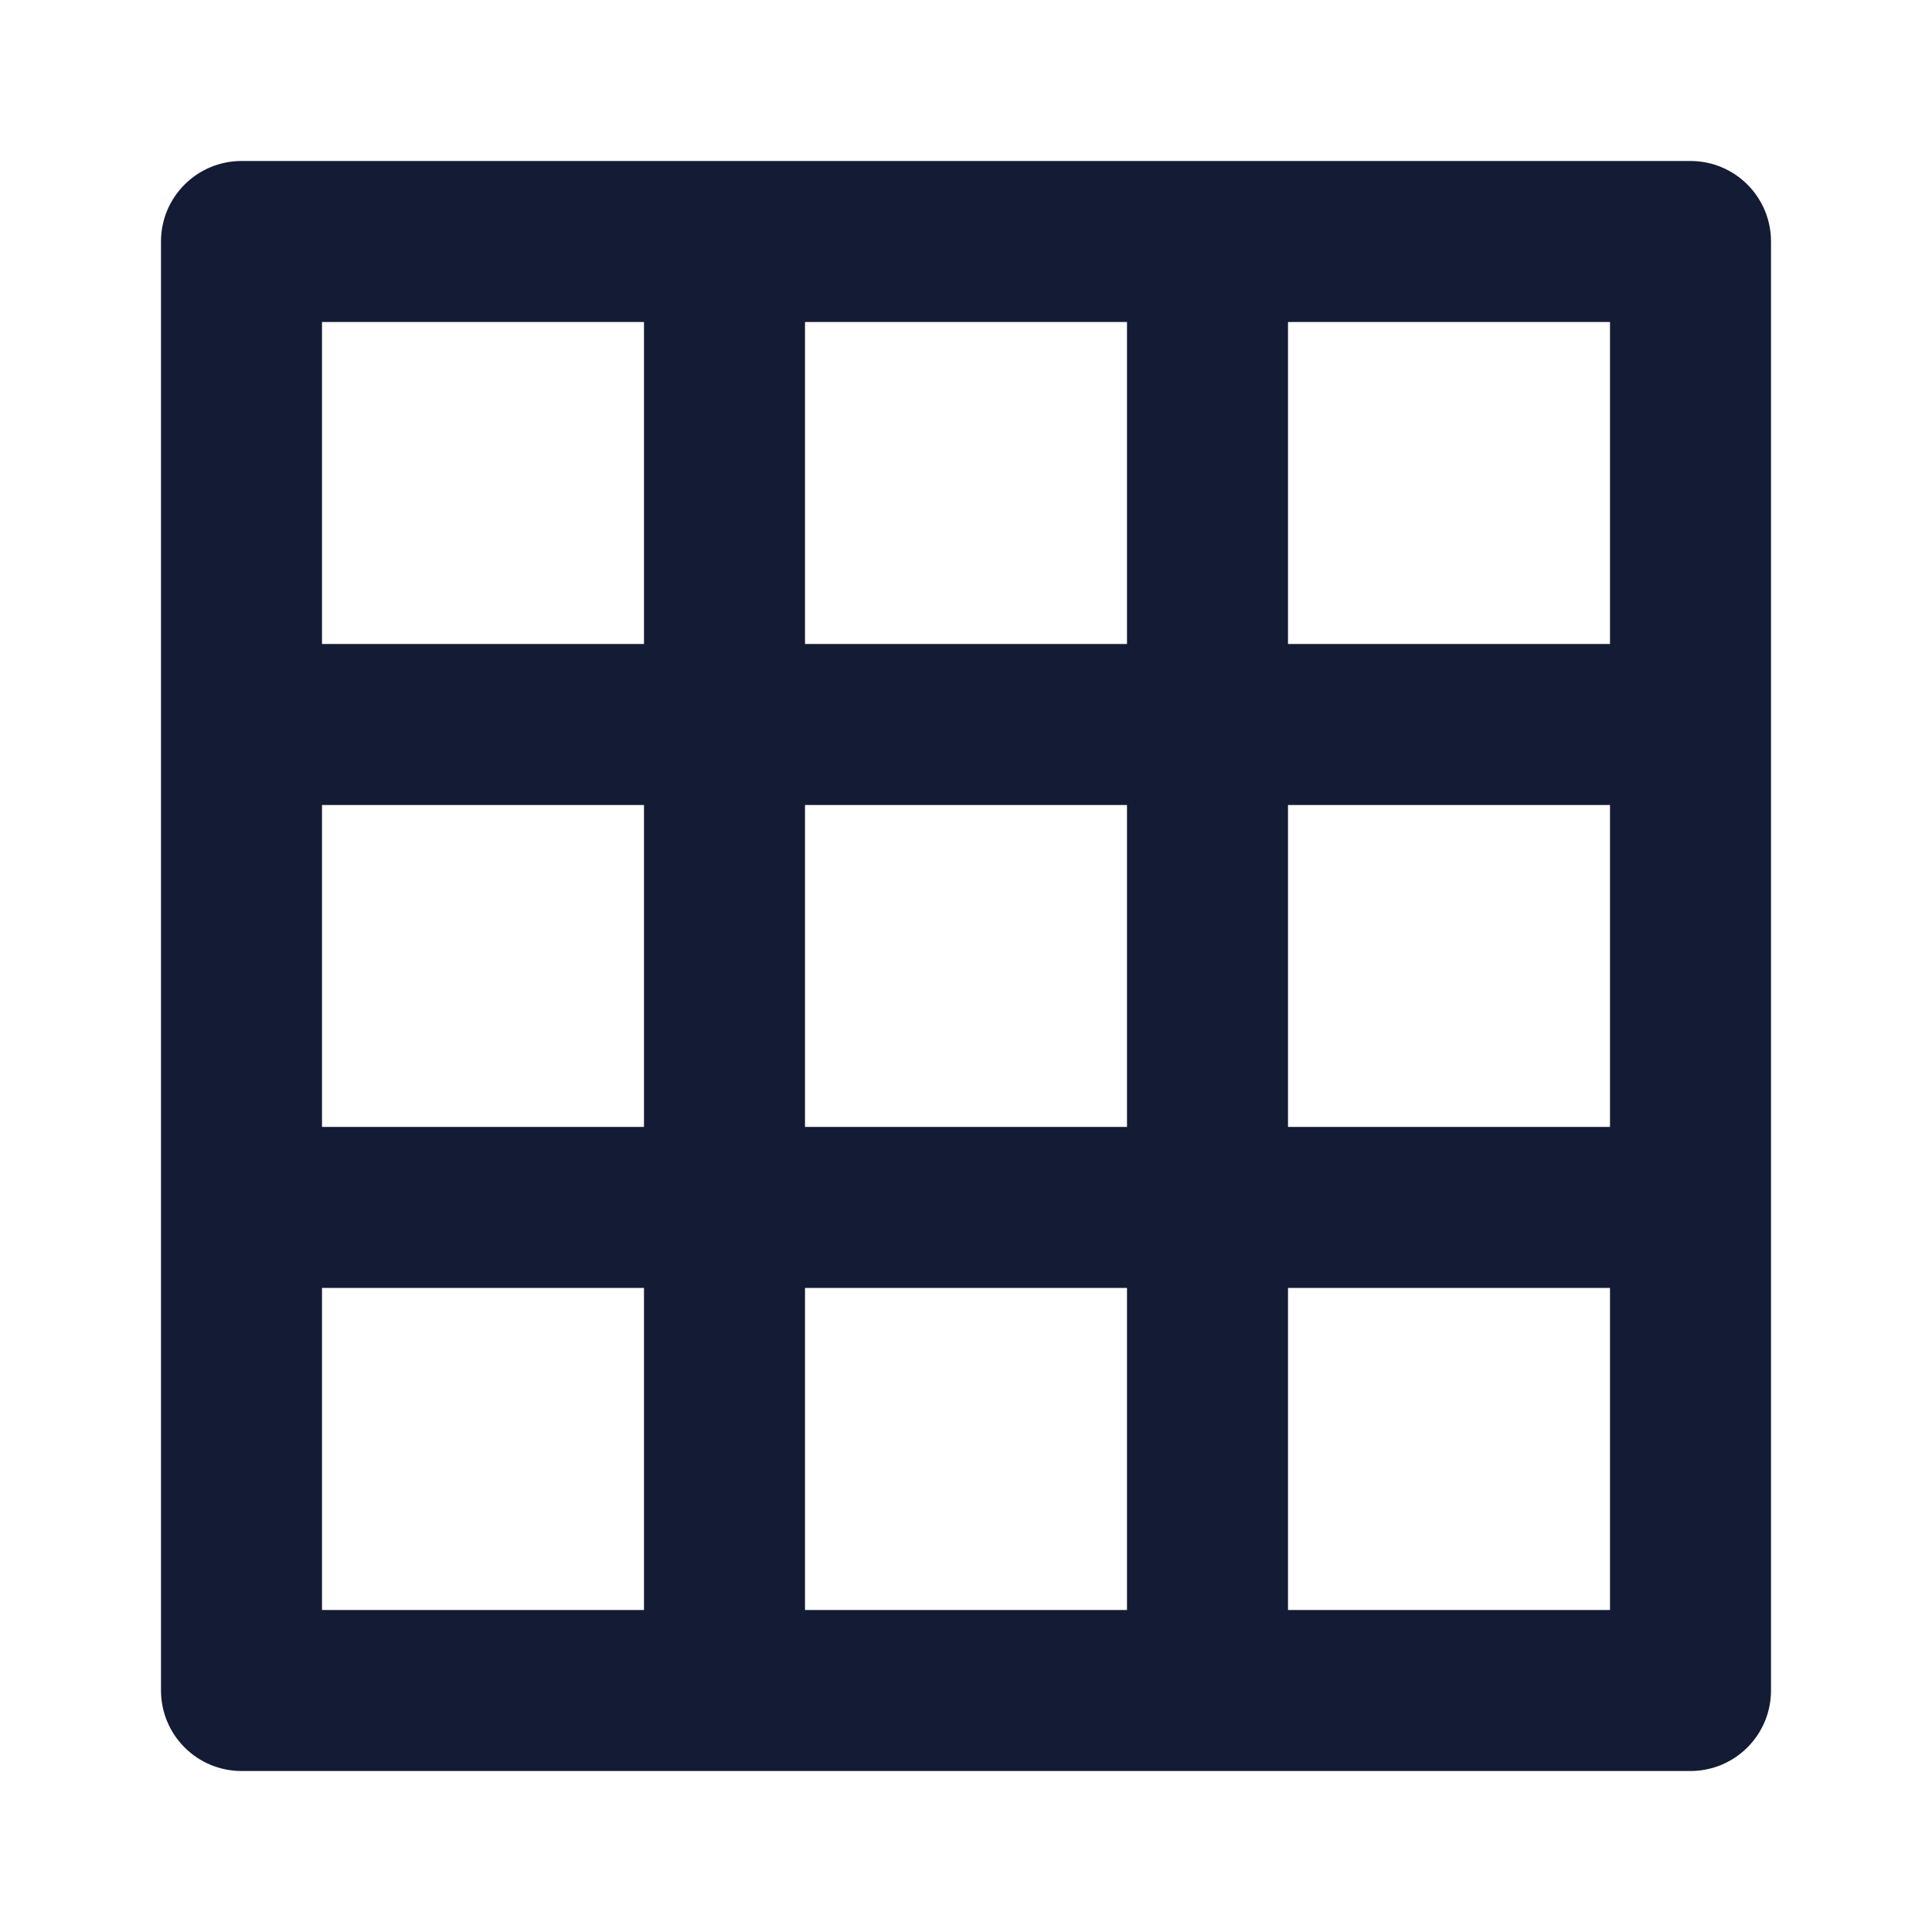 <svg width="24" height="24" viewBox="0 0 24 24" fill="none" xmlns="http://www.w3.org/2000/svg">
<path fill-rule="evenodd" clip-rule="evenodd" d="M2 3C2 2.447 2.448 2 3 2H21C21.552 2 22 2.447 22 3V21C22 21.552 21.552 22 21 22H3C2.448 22 2 21.552 2 21V3ZM4 4V20H20V4H4Z" fill="#141B34"/>
<path fill-rule="evenodd" clip-rule="evenodd" d="M16 3L16 21H14L14 3H16Z" fill="#141B34"/>
<path fill-rule="evenodd" clip-rule="evenodd" d="M10 3L10 21H8L8 3H10Z" fill="#141B34"/>
<path fill-rule="evenodd" clip-rule="evenodd" d="M21 15.999L3 15.999V13.999L21 13.999V15.999Z" fill="#141B34"/>
<path fill-rule="evenodd" clip-rule="evenodd" d="M21 10L3 10V8L21 8V10Z" fill="#141B34"/>
</svg>
